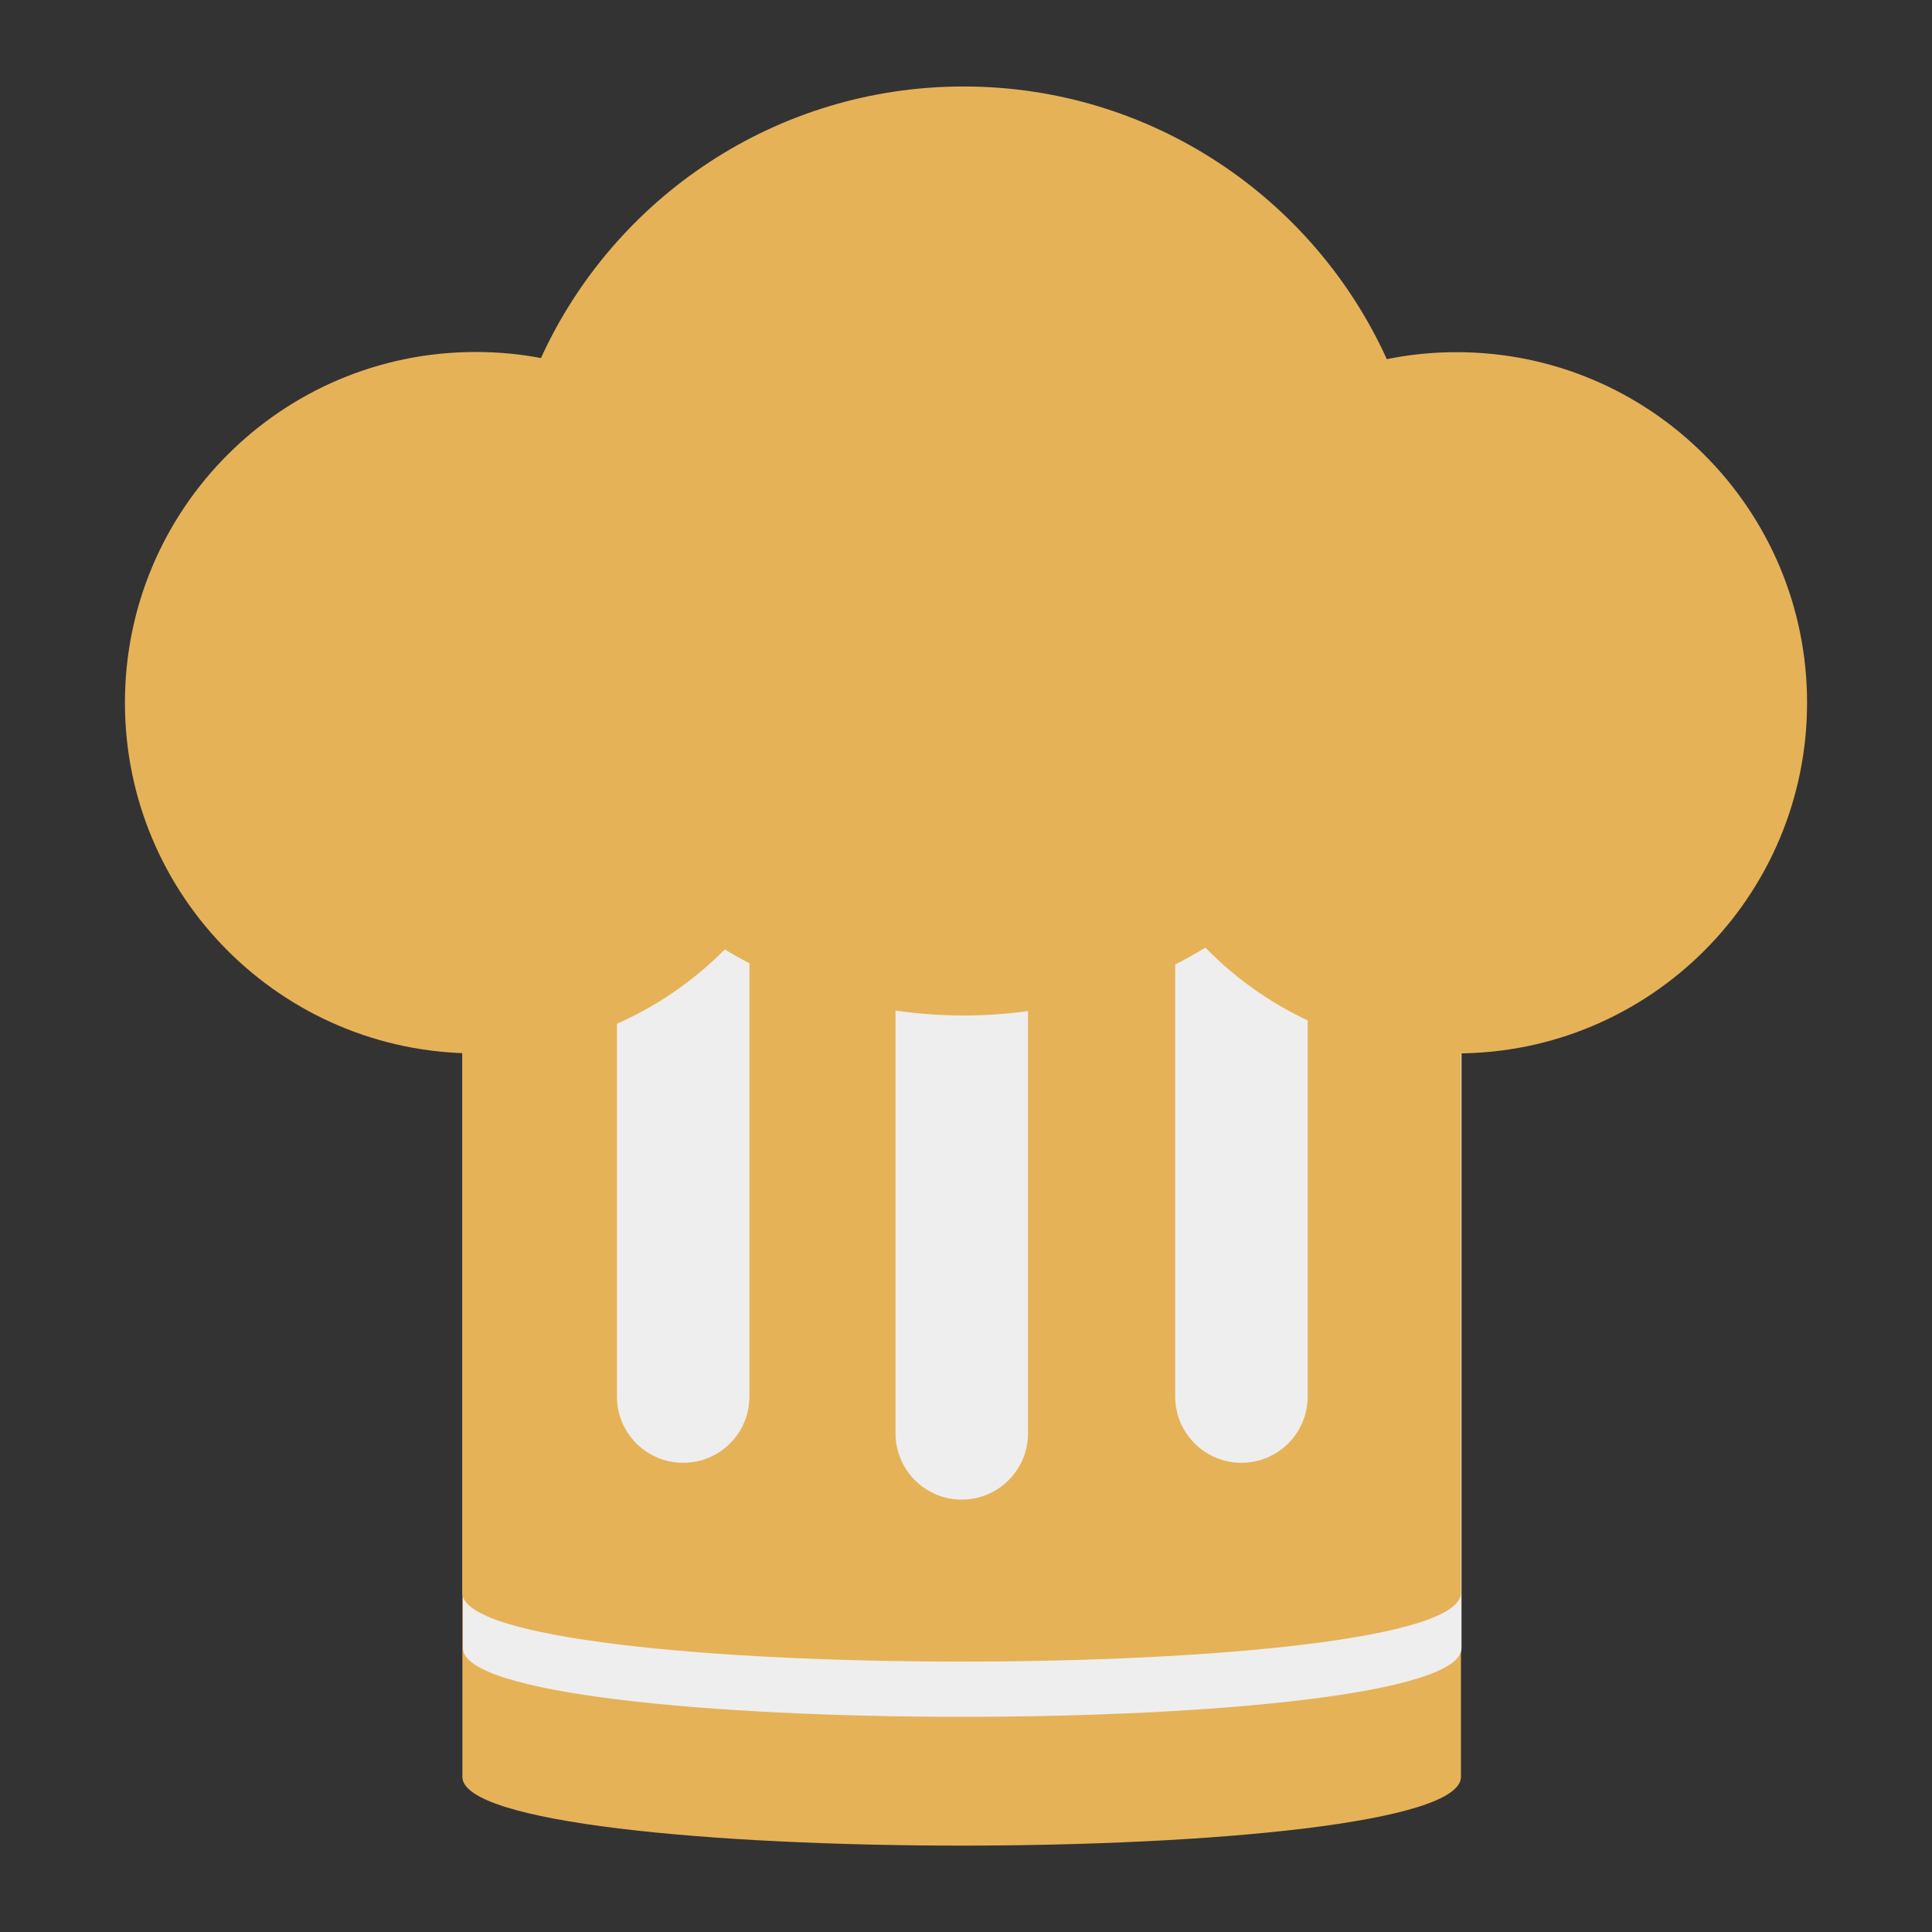 <?xml version="1.0" encoding="utf-8"?>
<!-- Generator: Adobe Illustrator 19.1.0, SVG Export Plug-In . SVG Version: 6.00 Build 0)  -->
<svg version="1.1" id="Layer_1" xmlns="http://www.w3.org/2000/svg" xmlns:xlink="http://www.w3.org/1999/xlink" x="0px" y="0px"
	 viewBox="0 0 1050 1050" style="enable-background:new 0 0 1050 1050;" xml:space="preserve">
<rect x="0" y="0" width="1050" height="1050" fill="#333333" stroke="none"/>
<style type="text/css">
	.st0{fill:#A22426;}
	.st1{fill:#1B554A;}
	.st2{fill:#E6B258;}
	.st3{fill:#EEEEEE;}
</style>
<g>
	<path class="st2" d="M794,965.7c0,49.8-542.7,49.8-542.7,0V423H794V965.7z"/>
	<path class="st3" d="M794.3,895.7c0,49.8-542.7,49.8-542.7,0V353h542.7V895.7z"/>
	<path class="st2" d="M794,865.7c0,49.8-542.7,49.8-542.7,0V323H794V865.7z"/>
	<path class="st3" d="M371.3,795L371.3,795c-19.9,0-36-16.1-36-36V411c0-19.9,16.1-36,36-36h0c19.9,0,36,16.1,36,36v348
		C407.3,778.9,391.2,795,371.3,795z"/>
	<path class="st3" d="M522.7,815L522.7,815c-19.9,0-36-16.1-36-36V431c0-19.9,16.1-36,36-36h0c19.9,0,36,16.1,36,36v348
		C558.7,798.9,542.5,815,522.7,815z"/>
	<path class="st3" d="M674.7,795L674.7,795c-19.9,0-36-16.1-36-36V411c0-19.9,16.1-36,36-36h0c19.9,0,36,16.1,36,36v348
		C710.7,778.9,694.5,795,674.7,795z"/>
	<path class="st2" d="M982.1,381.9c0,105.2-85.3,190.6-190.6,190.6c-53.5,0-101.8-22-136.4-57.5c-38.3,23.4-83.3,36.9-131.4,36.9
		c-47.5,0-91.9-13.1-129.8-35.9c-34.5,34.9-82.5,56.5-135.4,56.5c-105.2,0-190.6-85.3-190.6-190.6s85.3-190.6,190.6-190.6
		c12.1,0,24,1.1,35.5,3.3C333.7,107.6,421.6,47,523.7,47c102.2,0,190.3,60.8,230,148.2c12.2-2.5,24.9-3.8,37.9-3.8
		C896.8,191.4,982.1,276.7,982.1,381.9z"/>
</g>
</svg>
